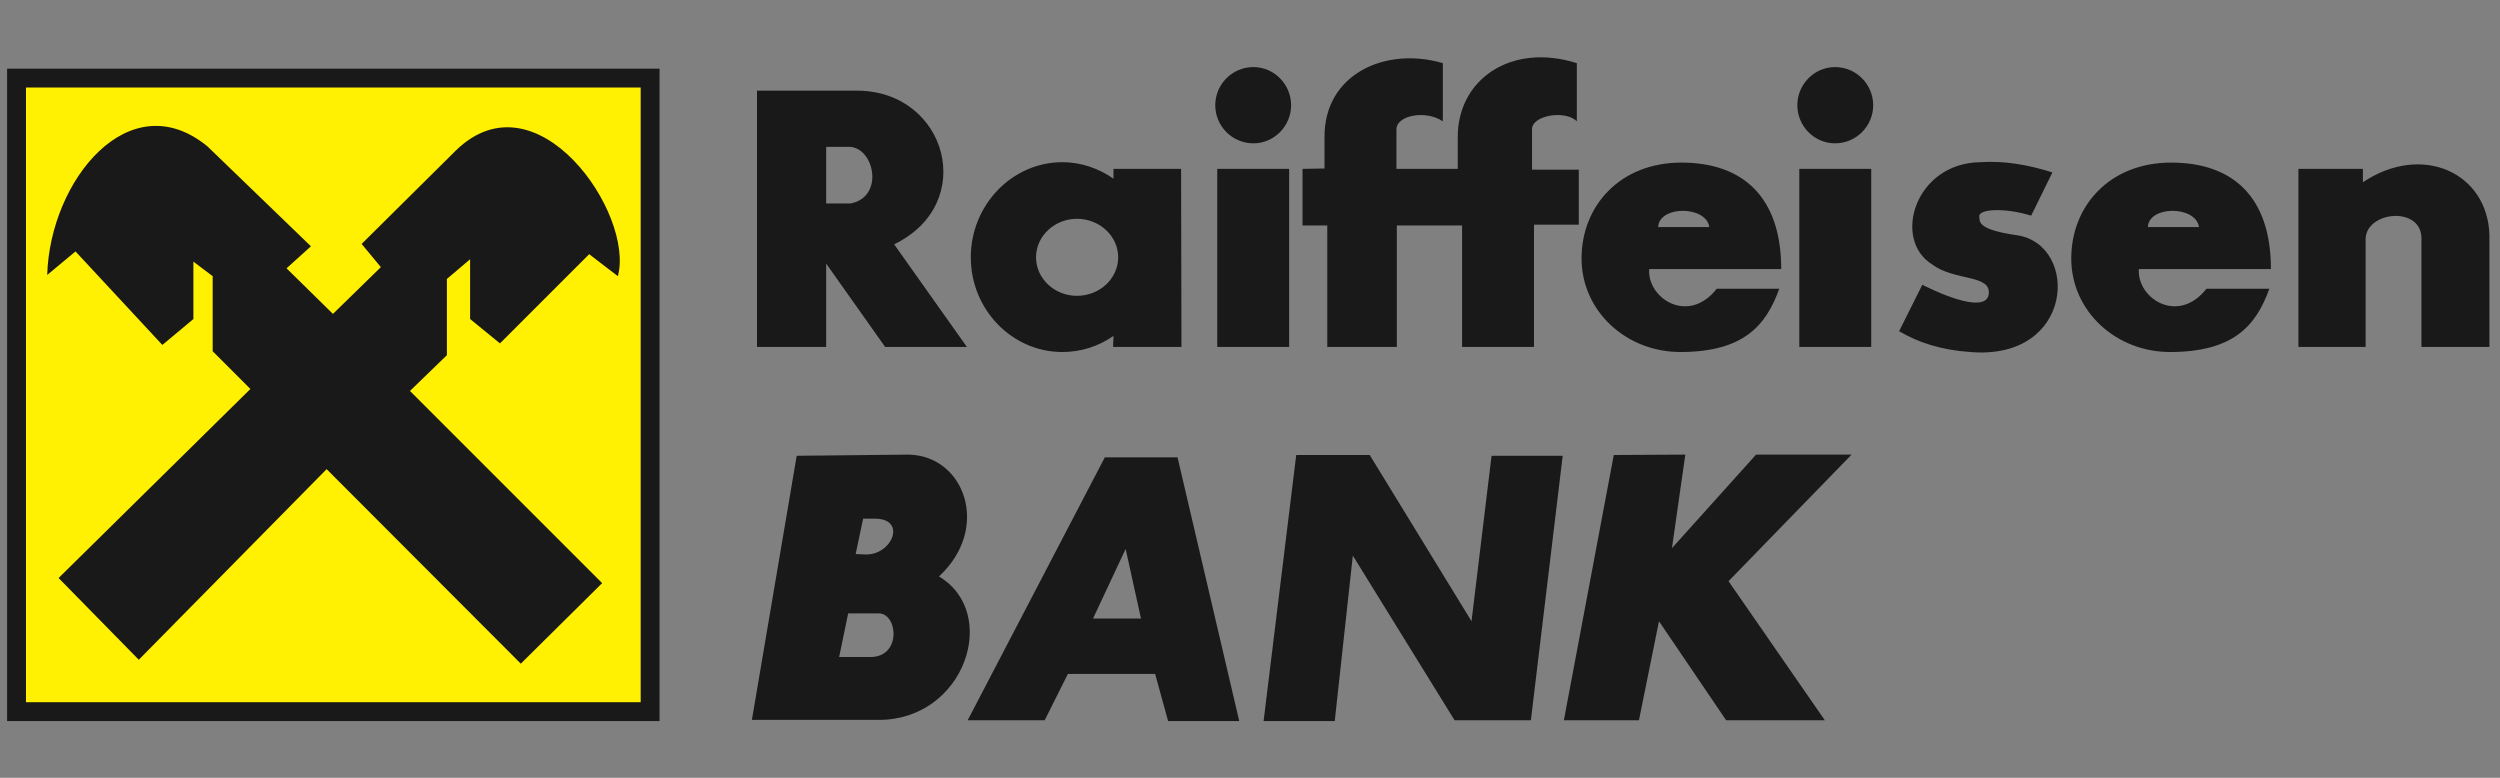 <?xml version="1.0" encoding="UTF-8"?>
<svg width="135px" height="42px" viewBox="0 0 135 42" version="1.1" xmlns="http://www.w3.org/2000/svg" xmlns:xlink="http://www.w3.org/1999/xlink">
    <rect x="0" y="0" width="135" height="42" fill="#808080" stroke="none"/>
    <!-- Generator: Sketch 46.2 (44496) - http://www.bohemiancoding.com/sketch -->
    <title>raiffeisen</title>
    <desc>Created with Sketch.</desc>
    <defs></defs>
    <g id="Page-1" stroke="none" stroke-width="1" fill="none" fill-rule="evenodd">
        <g id="raiffeisen">
            <g id="Raiffeisen_Bank" transform="translate(0, 3)">
                <polygon id="Fill-2" fill="#1A1919" points="0.384 35.938 35.615 35.938 35.615 0.708 0.384 0.708"></polygon>
                <polygon id="Fill-3" fill="#FFF101" points="1.403 34.919 34.596 34.919 34.596 1.726 1.403 1.726"></polygon>
                <path d="M3.164,28.213 L7.494,32.627 L17.638,22.334 L28.123,32.839 L32.516,28.489 L22.138,18.111 L24.133,16.179 L24.133,12.062 L25.385,11.001 L25.385,14.227 L26.998,15.543 L31.816,10.725 L33.365,11.914 C34.278,8.539 28.993,0.877 24.621,5.122 L19.528,10.173 L20.567,11.425 L17.978,13.951 L15.474,11.489 L16.79,10.3 L11.208,4.91 C7.006,1.451 2.698,6.714 2.549,11.849 L4.077,10.577 L8.767,15.627 L10.444,14.227 L10.444,11.128 L11.484,11.914 L11.484,15.967 L13.521,18.005 L3.164,28.213" id="Fill-4" fill="#1A1919"></path>
                <path d="M44.613,4.931 L44.613,7.987 L45.929,7.987 C47.734,7.648 47.245,5.058 45.929,4.931 L44.613,4.931 Z M40.878,1.896 L40.878,15.733 L44.613,15.733 L44.613,11.234 L47.797,15.733 L52.211,15.733 L48.285,10.194 C52.827,7.987 51.129,1.959 46.354,1.896 L40.878,1.896 Z M58.154,8.815 C59.385,8.815 60.382,9.749 60.382,10.895 C60.382,12.041 59.385,12.974 58.154,12.974 C56.944,12.974 55.946,12.041 55.946,10.895 C55.946,9.749 56.944,8.815 58.154,8.815 Z M57.368,5.758 C58.387,5.758 59.342,6.099 60.128,6.65 L60.128,6.119 L63.778,6.119 L63.799,15.733 L60.106,15.733 L60.128,15.139 C59.342,15.691 58.387,16.009 57.368,16.009 C54.652,16.009 52.423,13.717 52.423,10.895 C52.423,8.072 54.652,5.758 57.368,5.758 Z M65.731,15.733 L69.614,15.733 L69.614,6.119 L65.731,6.119 L65.731,15.733 Z M67.683,0.622 C68.808,0.622 69.72,1.557 69.72,2.682 C69.72,3.806 68.808,4.74 67.683,4.74 C66.537,4.74 65.624,3.806 65.624,2.682 C65.624,1.557 66.537,0.622 67.683,0.622 Z M97.162,15.733 L101.046,15.733 L101.046,6.119 L97.162,6.119 L97.162,15.733 Z M99.093,0.622 C100.239,0.622 101.152,1.557 101.152,2.682 C101.152,3.806 100.239,4.74 99.093,4.74 C97.968,4.74 97.056,3.806 97.056,2.682 C97.056,1.557 97.968,0.622 99.093,0.622 Z M70.336,6.119 L70.336,9.175 L71.673,9.175 L71.673,15.733 L75.429,15.733 L75.429,9.175 L78.952,9.175 L78.952,15.733 L82.836,15.733 L82.836,9.133 L85.255,9.133 L85.255,6.162 L82.73,6.162 L82.73,4.019 C82.667,3.233 84.513,2.915 85.149,3.551 L85.149,0.41 C81.584,-0.714 78.697,1.302 78.719,4.421 L78.719,6.119 L75.408,6.119 L75.408,4.019 C75.366,3.233 76.978,2.915 77.913,3.551 L77.913,0.41 C74.814,-0.502 71.503,1.004 71.524,4.4 L71.524,6.099 L70.336,6.119 Z M90.795,16.009 C94.127,15.988 95.358,14.609 96.08,12.592 L92.705,12.592 C91.177,14.545 88.948,13.123 89.054,11.531 L96.186,11.531 C96.186,7.626 94.106,5.78 90.795,5.78 C87.484,5.78 85.404,8.114 85.404,10.959 C85.404,13.802 87.823,16.031 90.795,16.009 Z M89.542,9.26 C89.585,8.093 92.132,8.093 92.302,9.26 L89.542,9.26 Z M117.239,16.009 C120.592,15.988 121.823,14.609 122.544,12.592 L119.149,12.592 C117.621,14.545 115.392,13.123 115.498,11.531 L122.63,11.531 C122.63,7.626 120.571,5.78 117.239,5.78 C113.928,5.78 111.848,8.114 111.848,10.959 C111.848,13.802 114.267,16.031 117.239,16.009 Z M115.986,9.26 C116.029,8.093 118.576,8.093 118.746,9.26 L115.986,9.26 Z M110.83,6.311 L109.683,8.645 C108.24,8.199 106.839,8.285 106.882,8.687 C106.925,8.942 106.69,9.387 108.94,9.706 C112.294,10.237 112.018,16.476 106.394,16.009 C104.845,15.903 103.592,15.501 102.553,14.885 L103.804,12.38 C105.566,13.251 107.264,13.76 107.391,12.89 C107.54,11.808 105.545,12.19 104.335,11.277 C102.171,9.94 103.402,5.801 106.945,5.758 C108.198,5.674 109.493,5.886 110.83,6.311 Z M124.115,6.119 L124.115,15.733 L127.744,15.733 L127.744,9.855 C127.85,8.391 130.736,8.136 130.758,9.855 L130.758,15.733 L134.429,15.733 L134.429,9.706 C134.345,6.332 130.801,4.698 127.596,6.841 L127.596,6.119 L124.115,6.119 Z M43.022,21.612 L40.602,35.874 L47.457,35.874 C52.105,35.874 54.015,30.102 50.704,28.128 C53.527,25.517 52.084,21.591 49.049,21.549 L43.022,21.612 Z M45.802,30.123 L45.313,32.479 L46.905,32.479 C48.709,32.563 48.497,30.123 47.457,30.123 L45.802,30.123 Z M46.609,25.008 L46.205,26.918 L46.693,26.94 C48.158,27.024 49.007,25.008 47.245,25.008 L46.609,25.008 Z M52.253,35.896 L56.413,35.896 L57.666,33.392 L62.377,33.392 L63.078,35.938 L66.919,35.938 L63.587,21.697 L59.66,21.697 L52.253,35.896 Z M59.024,30.399 L61.613,30.399 L60.785,26.642 L59.024,30.399 Z M68.234,35.938 L72.076,35.938 L73.053,27.003 L78.549,35.896 L82.667,35.896 L84.386,21.612 L80.544,21.612 L79.462,30.547 L73.965,21.57 L69.996,21.57 L68.234,35.938 Z M87.144,21.57 L84.449,35.896 L88.503,35.896 L89.585,30.547 L93.214,35.896 L98.542,35.896 L93.341,28.383 L99.985,21.549 L94.827,21.549 L90.285,26.6 L91.007,21.549 L87.144,21.57 L87.144,21.57 Z" id="Fill-5" fill="#1A1919"></path>
            </g>
        </g>
    </g>
</svg>